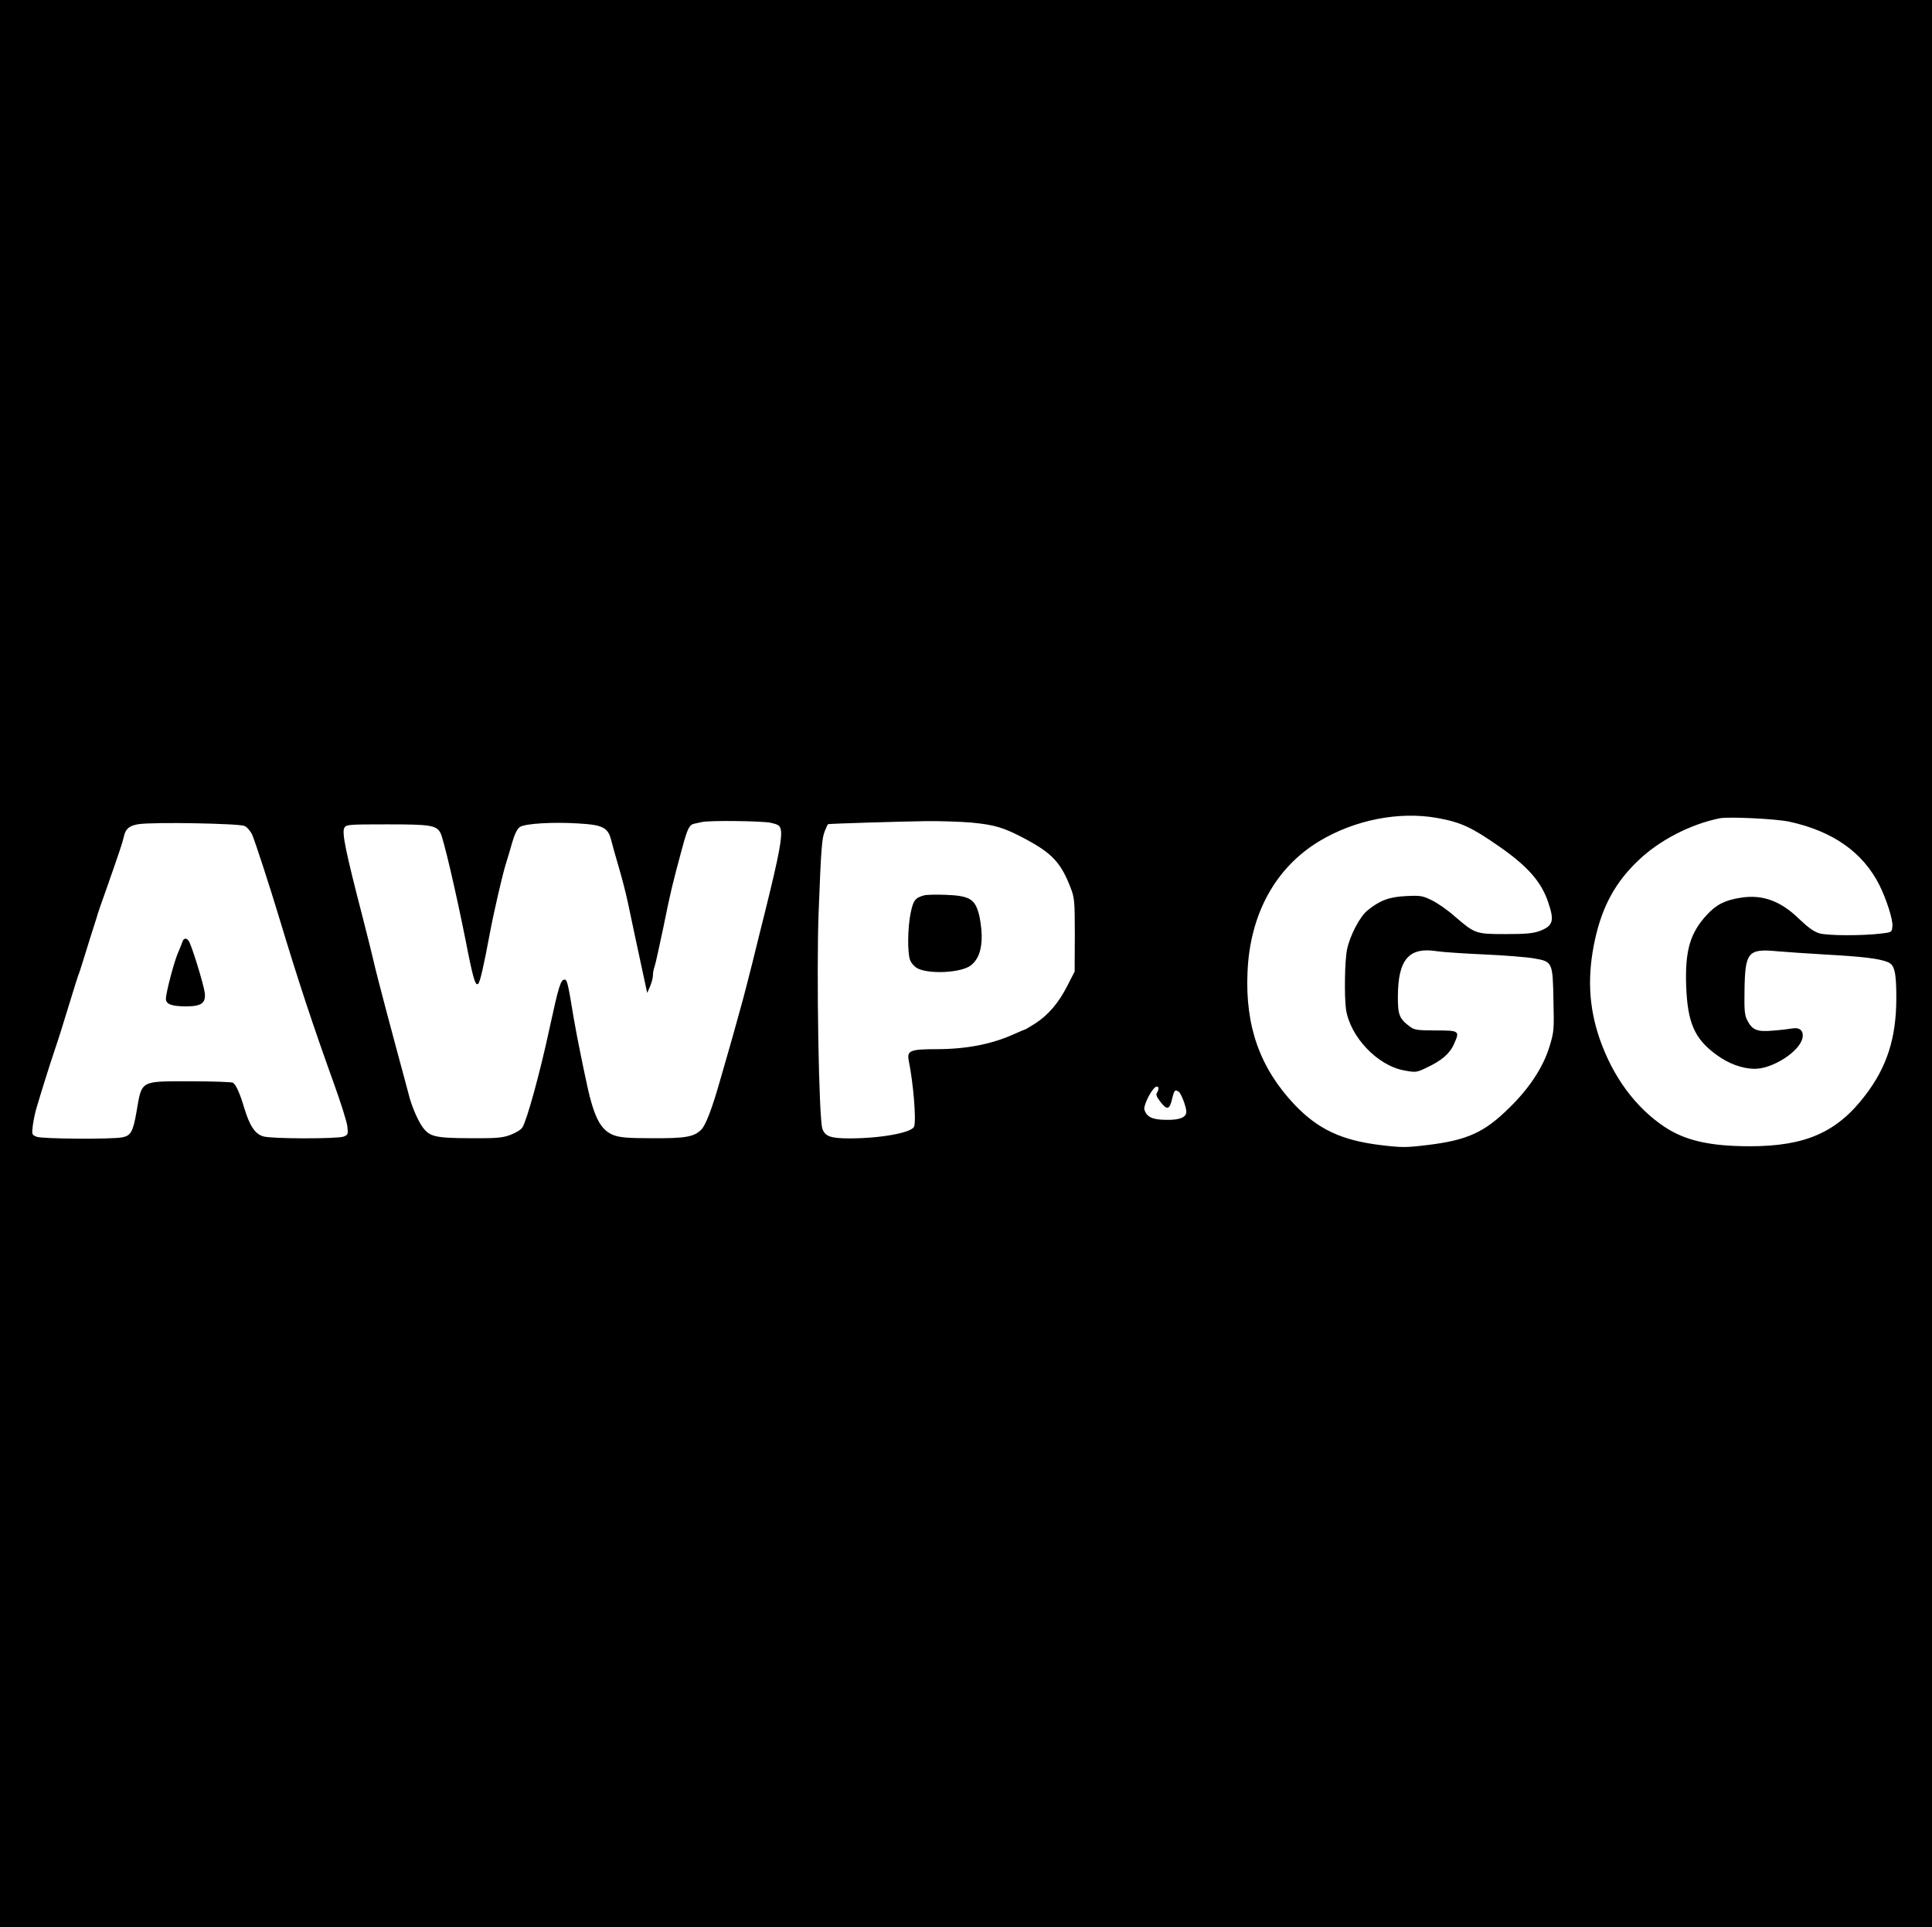 <?xml version="1.0" standalone="no"?>
<!DOCTYPE svg PUBLIC "-//W3C//DTD SVG 20010904//EN"
 "http://www.w3.org/TR/2001/REC-SVG-20010904/DTD/svg10.dtd">
<svg version="1.0" xmlns="http://www.w3.org/2000/svg"
 width="1083pt" height="1080pt" viewBox="0 0 1083 1080"
 preserveAspectRatio="xMidYMid meet">
<g transform="translate(0,1080) scale(0.1,-0.1)"
fill="#000000" stroke="none">
<path d="M0 5400 l0 -5400 5415 0 5415 0 0 5400 0 5400 -5415 0 -5415 0 0
-5400z m8055 816 c134 -24 194 -52 349 -160 160 -111 237 -199 275 -314 35
-103 27 -130 -46 -159 -39 -14 -76 -18 -193 -18 -168 0 -172 2 -285 99 -39 35
-97 75 -128 90 -52 26 -65 28 -145 24 -94 -4 -149 -25 -217 -81 -43 -35 -98
-141 -114 -218 -13 -62 -16 -261 -6 -335 23 -154 176 -316 326 -343 64 -12 69
-12 125 15 84 39 131 79 154 132 34 75 32 77 -102 77 -102 0 -120 3 -144 21
-60 44 -69 67 -68 172 1 206 63 276 219 251 33 -5 152 -13 265 -18 113 -5 238
-15 278 -22 105 -18 106 -20 110 -236 4 -166 3 -177 -23 -261 -35 -113 -112
-231 -223 -339 -140 -139 -236 -183 -459 -210 -124 -15 -143 -15 -268 0 -217
27 -348 89 -480 228 -192 204 -275 437 -262 739 13 327 157 588 403 736 198
119 446 168 659 130z m1975 -21 c244 -53 412 -171 505 -355 39 -78 77 -195 73
-231 -3 -34 -4 -34 -63 -41 -109 -13 -298 -12 -345 1 -32 9 -63 32 -115 81
-103 101 -206 138 -326 119 -90 -14 -137 -38 -191 -96 -94 -102 -123 -200
-116 -400 8 -206 47 -295 169 -384 69 -51 147 -79 216 -79 101 0 252 98 267
173 8 40 -15 61 -59 53 -16 -3 -65 -9 -107 -12 -88 -8 -116 3 -144 59 -14 26
-17 57 -15 164 3 217 19 237 181 222 47 -4 173 -13 280 -19 199 -11 294 -22
342 -42 38 -14 48 -57 48 -200 0 -225 -52 -388 -176 -549 -157 -205 -334 -283
-644 -283 -226 0 -364 32 -480 109 -164 110 -290 282 -364 496 -61 180 -69
353 -25 554 41 186 114 320 241 441 118 114 294 205 458 238 50 10 316 -3 390
-19z m-5710 -6 c40 -9 51 -15 56 -35 11 -42 -9 -147 -85 -454 -17 -69 -50
-199 -72 -290 -23 -91 -47 -185 -54 -210 -7 -25 -20 -72 -29 -105 -9 -33 -32
-116 -52 -185 -20 -69 -42 -145 -49 -170 -43 -152 -79 -246 -104 -271 -41 -41
-89 -49 -276 -48 -136 0 -179 4 -215 17 -77 30 -114 105 -159 327 -7 33 -21
98 -30 145 -10 47 -26 132 -36 190 -31 189 -36 210 -50 210 -22 0 -33 -36 -85
-275 -53 -247 -126 -513 -152 -554 -7 -12 -37 -30 -66 -41 -45 -17 -77 -20
-225 -19 -199 1 -230 8 -270 65 -28 40 -62 122 -77 184 -5 19 -16 60 -24 90
-65 239 -157 585 -171 650 -15 63 -25 104 -61 245 -98 378 -118 478 -104 505
10 19 21 20 241 20 242 0 275 -5 298 -48 17 -31 88 -336 141 -602 42 -216 55
-259 71 -243 10 10 30 96 64 278 21 114 72 336 91 395 8 25 24 78 35 118 14
48 29 78 43 87 29 20 187 29 329 20 138 -8 166 -23 184 -97 6 -24 25 -92 43
-153 18 -60 40 -148 50 -195 17 -82 68 -320 95 -445 l13 -60 16 37 c9 21 16
48 16 62 0 14 4 35 9 48 5 13 27 114 50 223 39 193 51 243 105 442 30 111 40
131 69 137 12 3 31 7 42 9 43 10 337 6 385 -4z m1125 1 c133 -13 181 -27 305
-93 149 -80 198 -133 252 -274 21 -54 23 -74 23 -263 l-1 -205 -41 -80 c-49
-96 -107 -164 -180 -211 -29 -18 -55 -34 -58 -34 -2 0 -28 -11 -57 -24 -127
-58 -271 -86 -440 -86 -145 0 -165 -8 -154 -64 26 -127 43 -336 30 -370 -13
-34 -187 -66 -361 -66 -107 0 -138 11 -153 54 -20 52 -34 882 -21 1216 14 365
18 414 36 456 8 19 15 35 17 35 6 3 407 15 548 17 80 1 195 -3 255 -8z m-4074
-19 c15 -7 34 -30 43 -50 17 -40 96 -282 150 -461 112 -371 189 -602 305 -925
40 -110 75 -221 78 -247 5 -45 4 -48 -21 -58 -36 -13 -400 -13 -449 1 -47 13
-77 58 -108 160 -24 81 -46 130 -63 141 -6 4 -112 8 -236 8 -288 0 -274 8
-305 -172 -19 -110 -32 -133 -79 -142 -62 -12 -448 -9 -480 3 -28 11 -28 13
-22 64 4 28 13 75 22 102 22 75 74 242 99 315 26 77 41 125 90 285 20 66 40
129 44 140 5 11 16 45 25 75 9 30 28 91 42 135 14 44 30 94 35 110 4 17 30 93
58 170 68 194 89 256 95 285 9 45 31 63 82 71 85 13 565 4 595 -10z m5116
-1492 c-9 -14 -5 -24 17 -53 37 -49 52 -46 66 14 12 51 16 55 37 42 14 -9 43
-85 43 -113 0 -32 -39 -47 -117 -45 -74 1 -105 16 -118 57 -6 18 27 91 55 121
19 20 33 2 17 -23z"/>
<path d="M5180 5782 c-50 -14 -60 -27 -75 -97 -17 -83 -19 -219 -4 -264 7 -19
24 -38 42 -48 66 -34 242 -25 297 15 44 33 64 88 63 170 -1 41 -9 98 -18 127
-22 77 -54 95 -182 100 -54 2 -109 1 -123 -3z"/>
<path d="M1023 5523 c-3 -10 -14 -37 -24 -60 -22 -48 -69 -227 -69 -261 0 -30
33 -42 113 -42 86 0 111 18 105 75 -6 47 -75 273 -91 293 -13 17 -27 15 -34
-5z"/>
</g>
</svg>
